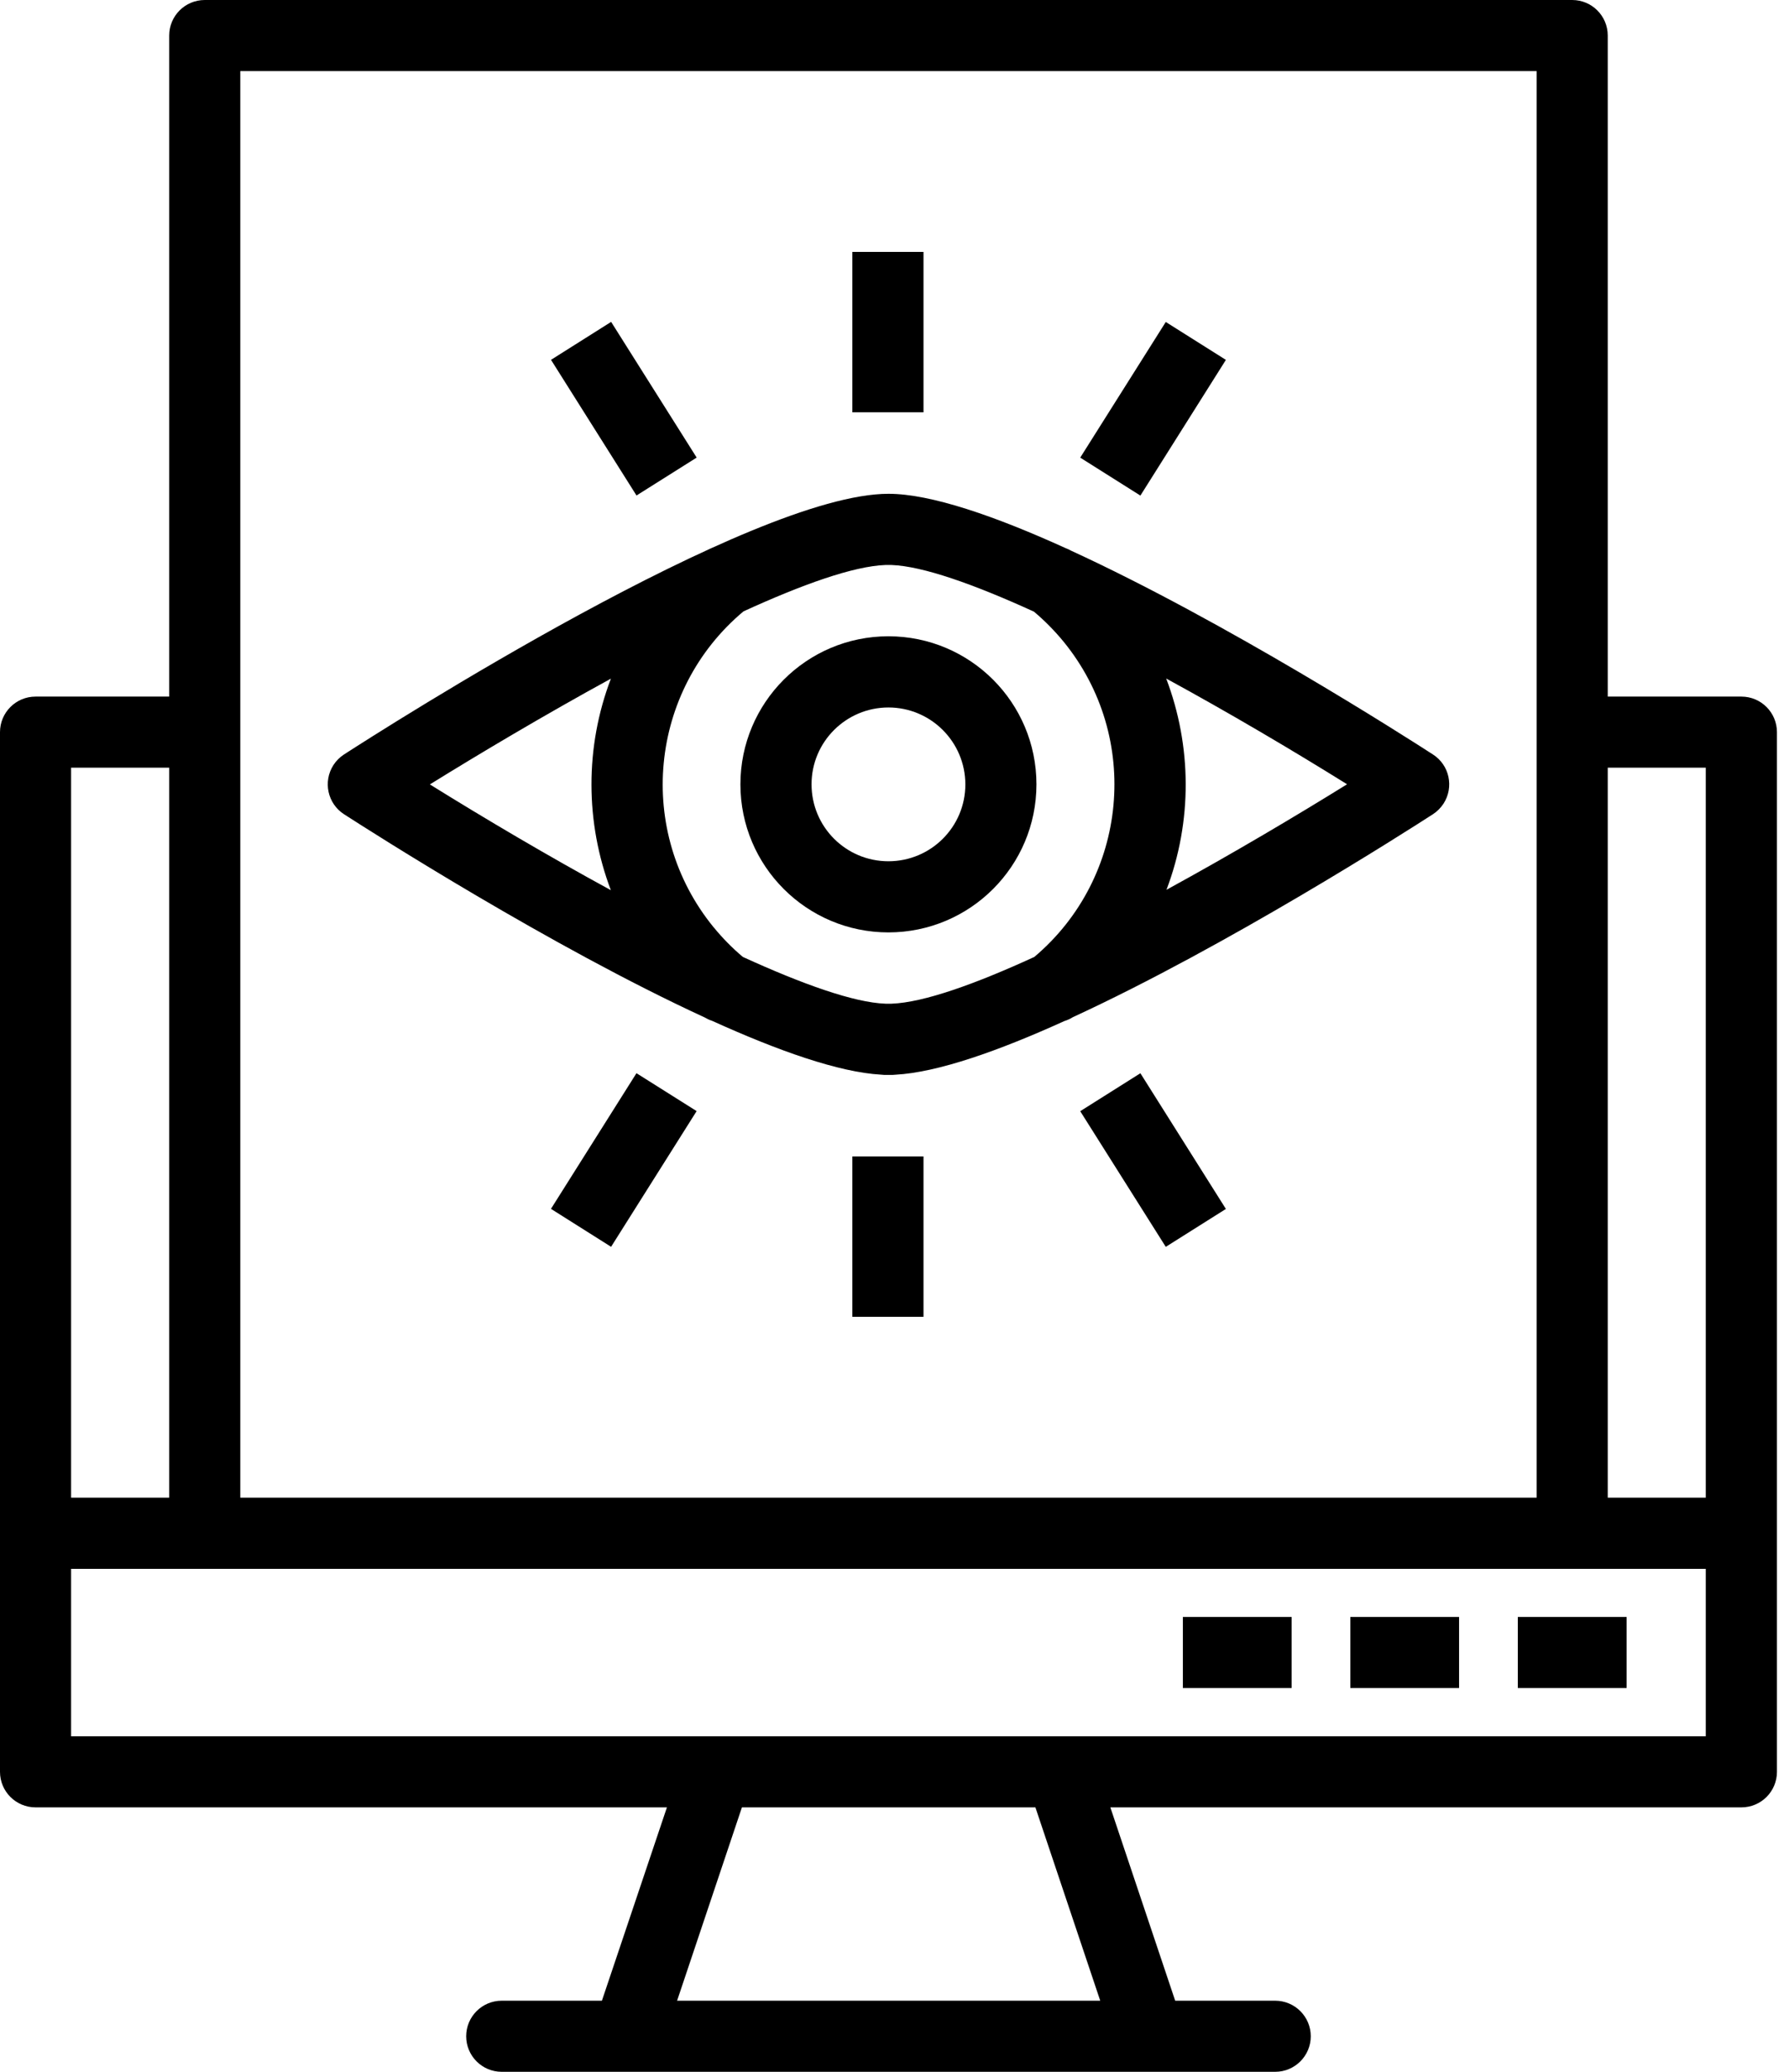 <svg width="38" height="44" viewBox="0 0 38 44" fill="none" xmlns="http://www.w3.org/2000/svg">
<g clip-path="url(#clip0_112_406)">
<path d="M34.551 34.34H32.24V35.85H34.551V34.34Z" fill="black"/>
<path d="M30.992 34.34H28.682V35.85H30.992V34.34Z" fill="black"/>
<path d="M27.435 34.34H25.125V35.85H27.435V34.34Z" fill="black"/>
<path d="M37.744 32.562V15.549C37.744 15.132 37.406 14.794 36.989 14.794H34.15V0.755C34.15 0.338 33.812 0 33.395 0H4.349C3.932 0 3.594 0.338 3.594 0.755V14.794H0.755C0.338 14.794 0 15.132 0 15.549V37.629C0 38.046 0.338 38.384 0.755 38.384H14.166L12.785 42.49H10.657C10.24 42.49 9.902 42.828 9.902 43.245C9.902 43.662 10.24 44 10.657 44H27.086C27.503 44 27.842 43.662 27.842 43.245C27.842 42.828 27.503 42.49 27.086 42.49H24.962L23.585 38.384H36.989C37.406 38.384 37.744 38.047 37.744 37.629V32.563L37.744 32.562ZM36.232 16.304V31.807H34.15V16.304H36.232ZM5.104 1.51H32.64V31.807H5.104V1.51ZM3.594 16.304V31.807H1.51V16.304H3.594ZM23.37 42.49H14.382L15.759 38.384H21.993L23.37 42.49ZM15.252 36.874C15.228 36.873 15.203 36.873 15.179 36.874H1.51V33.318H36.232V36.874H15.252Z" fill="black"/>
<path d="M7.307 17.292C7.904 17.677 11.692 20.099 14.97 21.609C15.019 21.638 15.07 21.662 15.124 21.679C16.523 22.314 17.817 22.773 18.715 22.823C18.735 22.825 18.756 22.827 18.777 22.828H18.965C18.984 22.827 19.002 22.826 19.021 22.824C19.917 22.776 21.211 22.319 22.61 21.684C22.673 21.665 22.733 21.637 22.789 21.602C26.064 20.092 29.841 17.677 30.437 17.292C30.527 17.233 30.603 17.157 30.662 17.067C30.888 16.716 30.788 16.248 30.437 16.023C29.839 15.636 26.033 13.203 22.749 11.694C22.713 11.673 22.675 11.656 22.637 11.642C21.148 10.965 19.776 10.487 18.872 10.487C15.961 10.487 8.185 15.456 7.307 16.023C7.218 16.081 7.141 16.157 7.083 16.247C6.857 16.598 6.957 17.066 7.307 17.292L7.307 17.292ZM15.157 19.692C13.495 17.656 13.784 14.667 15.792 12.984C17.038 12.414 18.128 12.023 18.809 11.999H18.935C19.6 12.023 20.688 12.408 21.962 12.99C22.191 13.182 22.401 13.396 22.591 13.627C24.249 15.658 23.966 18.638 21.97 20.323C20.719 20.897 19.622 21.291 18.938 21.316C18.932 21.316 18.925 21.316 18.918 21.316H18.823C18.818 21.316 18.812 21.316 18.807 21.316C18.141 21.292 17.053 20.905 15.779 20.323C15.553 20.133 15.345 19.921 15.158 19.692L15.157 19.692ZM24.777 18.897C25.329 17.443 25.316 15.841 24.771 14.41C26.097 15.133 27.443 15.927 28.613 16.656C27.57 17.303 26.19 18.125 24.777 18.897V18.897ZM12.976 14.413C12.421 15.868 12.431 17.472 12.975 18.905C11.649 18.183 10.303 17.388 9.131 16.659C10.177 16.011 11.56 15.187 12.976 14.413Z" fill="black"/>
<path d="M18.872 19.802C20.607 19.8 22.014 18.394 22.015 16.659V16.656C22.014 14.92 20.606 13.513 18.87 13.513C17.133 13.514 15.727 14.922 15.727 16.659C15.728 18.395 17.136 19.802 18.872 19.802ZM18.872 15.025C19.773 15.026 20.503 15.756 20.505 16.657V16.659C20.505 17.561 19.773 18.291 18.871 18.291C17.968 18.291 17.238 17.56 17.238 16.657C17.238 15.755 17.97 15.025 18.872 15.025Z" fill="black"/>
<path d="M19.616 5.35H18.105V8.756H19.616V5.35Z" fill="black"/>
<path d="M24.762 6.838L22.945 9.719L24.223 10.525L26.039 7.643L24.762 6.838Z" fill="black"/>
<path d="M12.981 6.836L11.704 7.642L13.52 10.523L14.798 9.718L12.981 6.836Z" fill="black"/>
<path d="M19.616 24.56H18.105V27.966H19.616V24.56Z" fill="black"/>
<path d="M24.223 22.793L22.945 23.599L24.762 26.48L26.039 25.675L24.223 22.793Z" fill="black"/>
<path d="M13.519 22.792L11.703 25.673L12.98 26.479L14.797 23.597L13.519 22.792Z" fill="black"/>
</g>
<defs>
<clipPath id="clip0_112_406">
<rect width="37.744" height="44" fill="white"/>
</clipPath>
</defs>
</svg>
